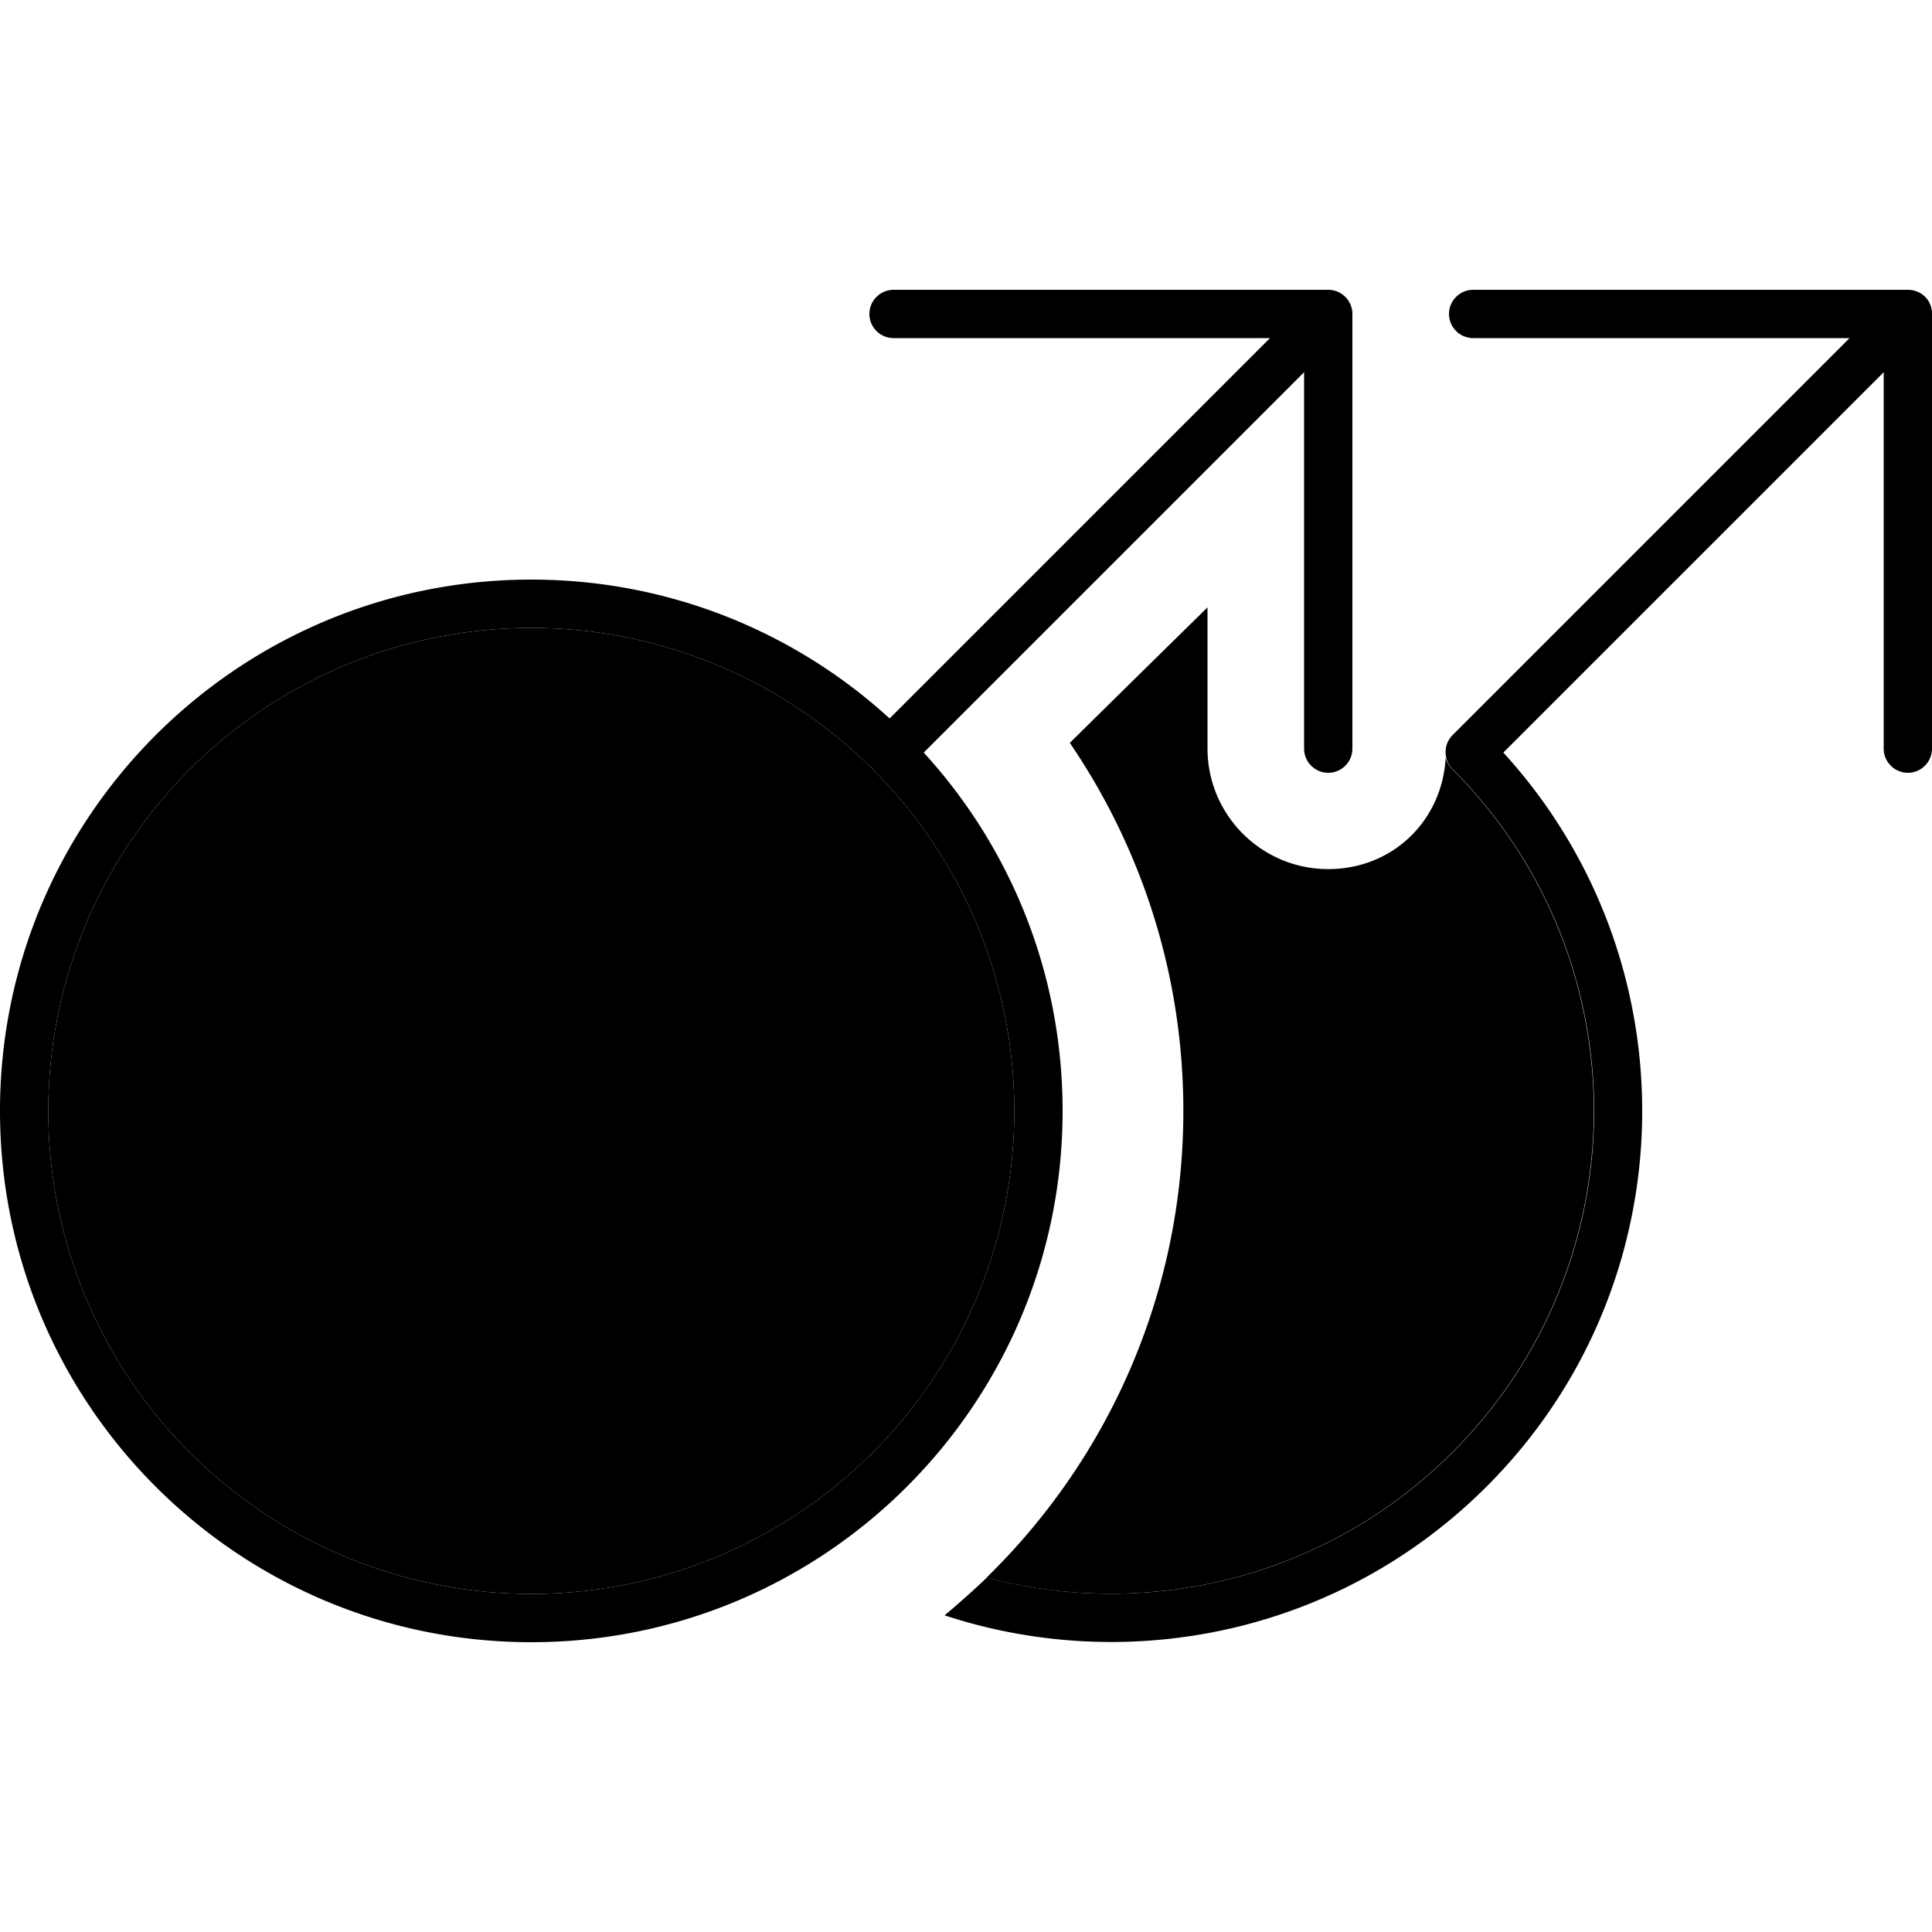 <svg xmlns="http://www.w3.org/2000/svg" width="24" height="24" viewBox="0 0 640 512">
    <path class="pr-icon-duotone-secondary" d="M16 304a160 160 0 1 0 320 0A160 160 0 1 0 16 304zM326.8 458.6c53.3 14.1 112.5 .3 154.3-41.5c62.5-62.5 62.5-163.8 0-226.3c-1.2-1.2-1.9-2.6-2.2-3.9c-1.1 21-17.6 37-38.9 37c-22.1 0-40-17.9-40-40l0-46.7s-39.5 38.8-45.6 44.9C378.1 216.9 392 258.8 392 304c0 60.6-25 115.4-65.2 154.6z"/>
    <path class="pr-icon-duotone-primary" d="M637.7 34.3c1.5 1.5 2.3 3.5 2.3 5.7l0 144c0 4.4-3.6 8-8 8s-8-3.6-8-8l0-124.7-126 126c63.1 69.1 61.3 176.3-5.5 243.1c-48.6 48.6-118.5 62.8-179.6 42.7c4.8-4 9.5-8.2 14-12.5c53.3 14.1 112.5 .3 154.3-41.5c62.5-62.5 62.5-163.8 0-226.3c-3.1-3.1-3.1-8.2 0-11.3L612.7 48 488 48c-4.4 0-8-3.6-8-8s3.6-8 8-8l144 0c2.1 0 4.2 .8 5.7 2.3zM296 48c-4.4 0-8-3.6-8-8s3.6-8 8-8l144 0c4.4 0 8 3.6 8 8l0 144c0 4.4-3.6 8-8 8s-8-3.6-8-8l0-124.7-126 126c28.6 31.3 46 72.9 46 118.7c0 97.2-78.8 176-176 176S0 401.2 0 304s78.8-176 176-176c45.7 0 87.4 17.4 118.7 46l126-126L296 48zM176 464a160 160 0 1 0 0-320 160 160 0 1 0 0 320z"/>
</svg>